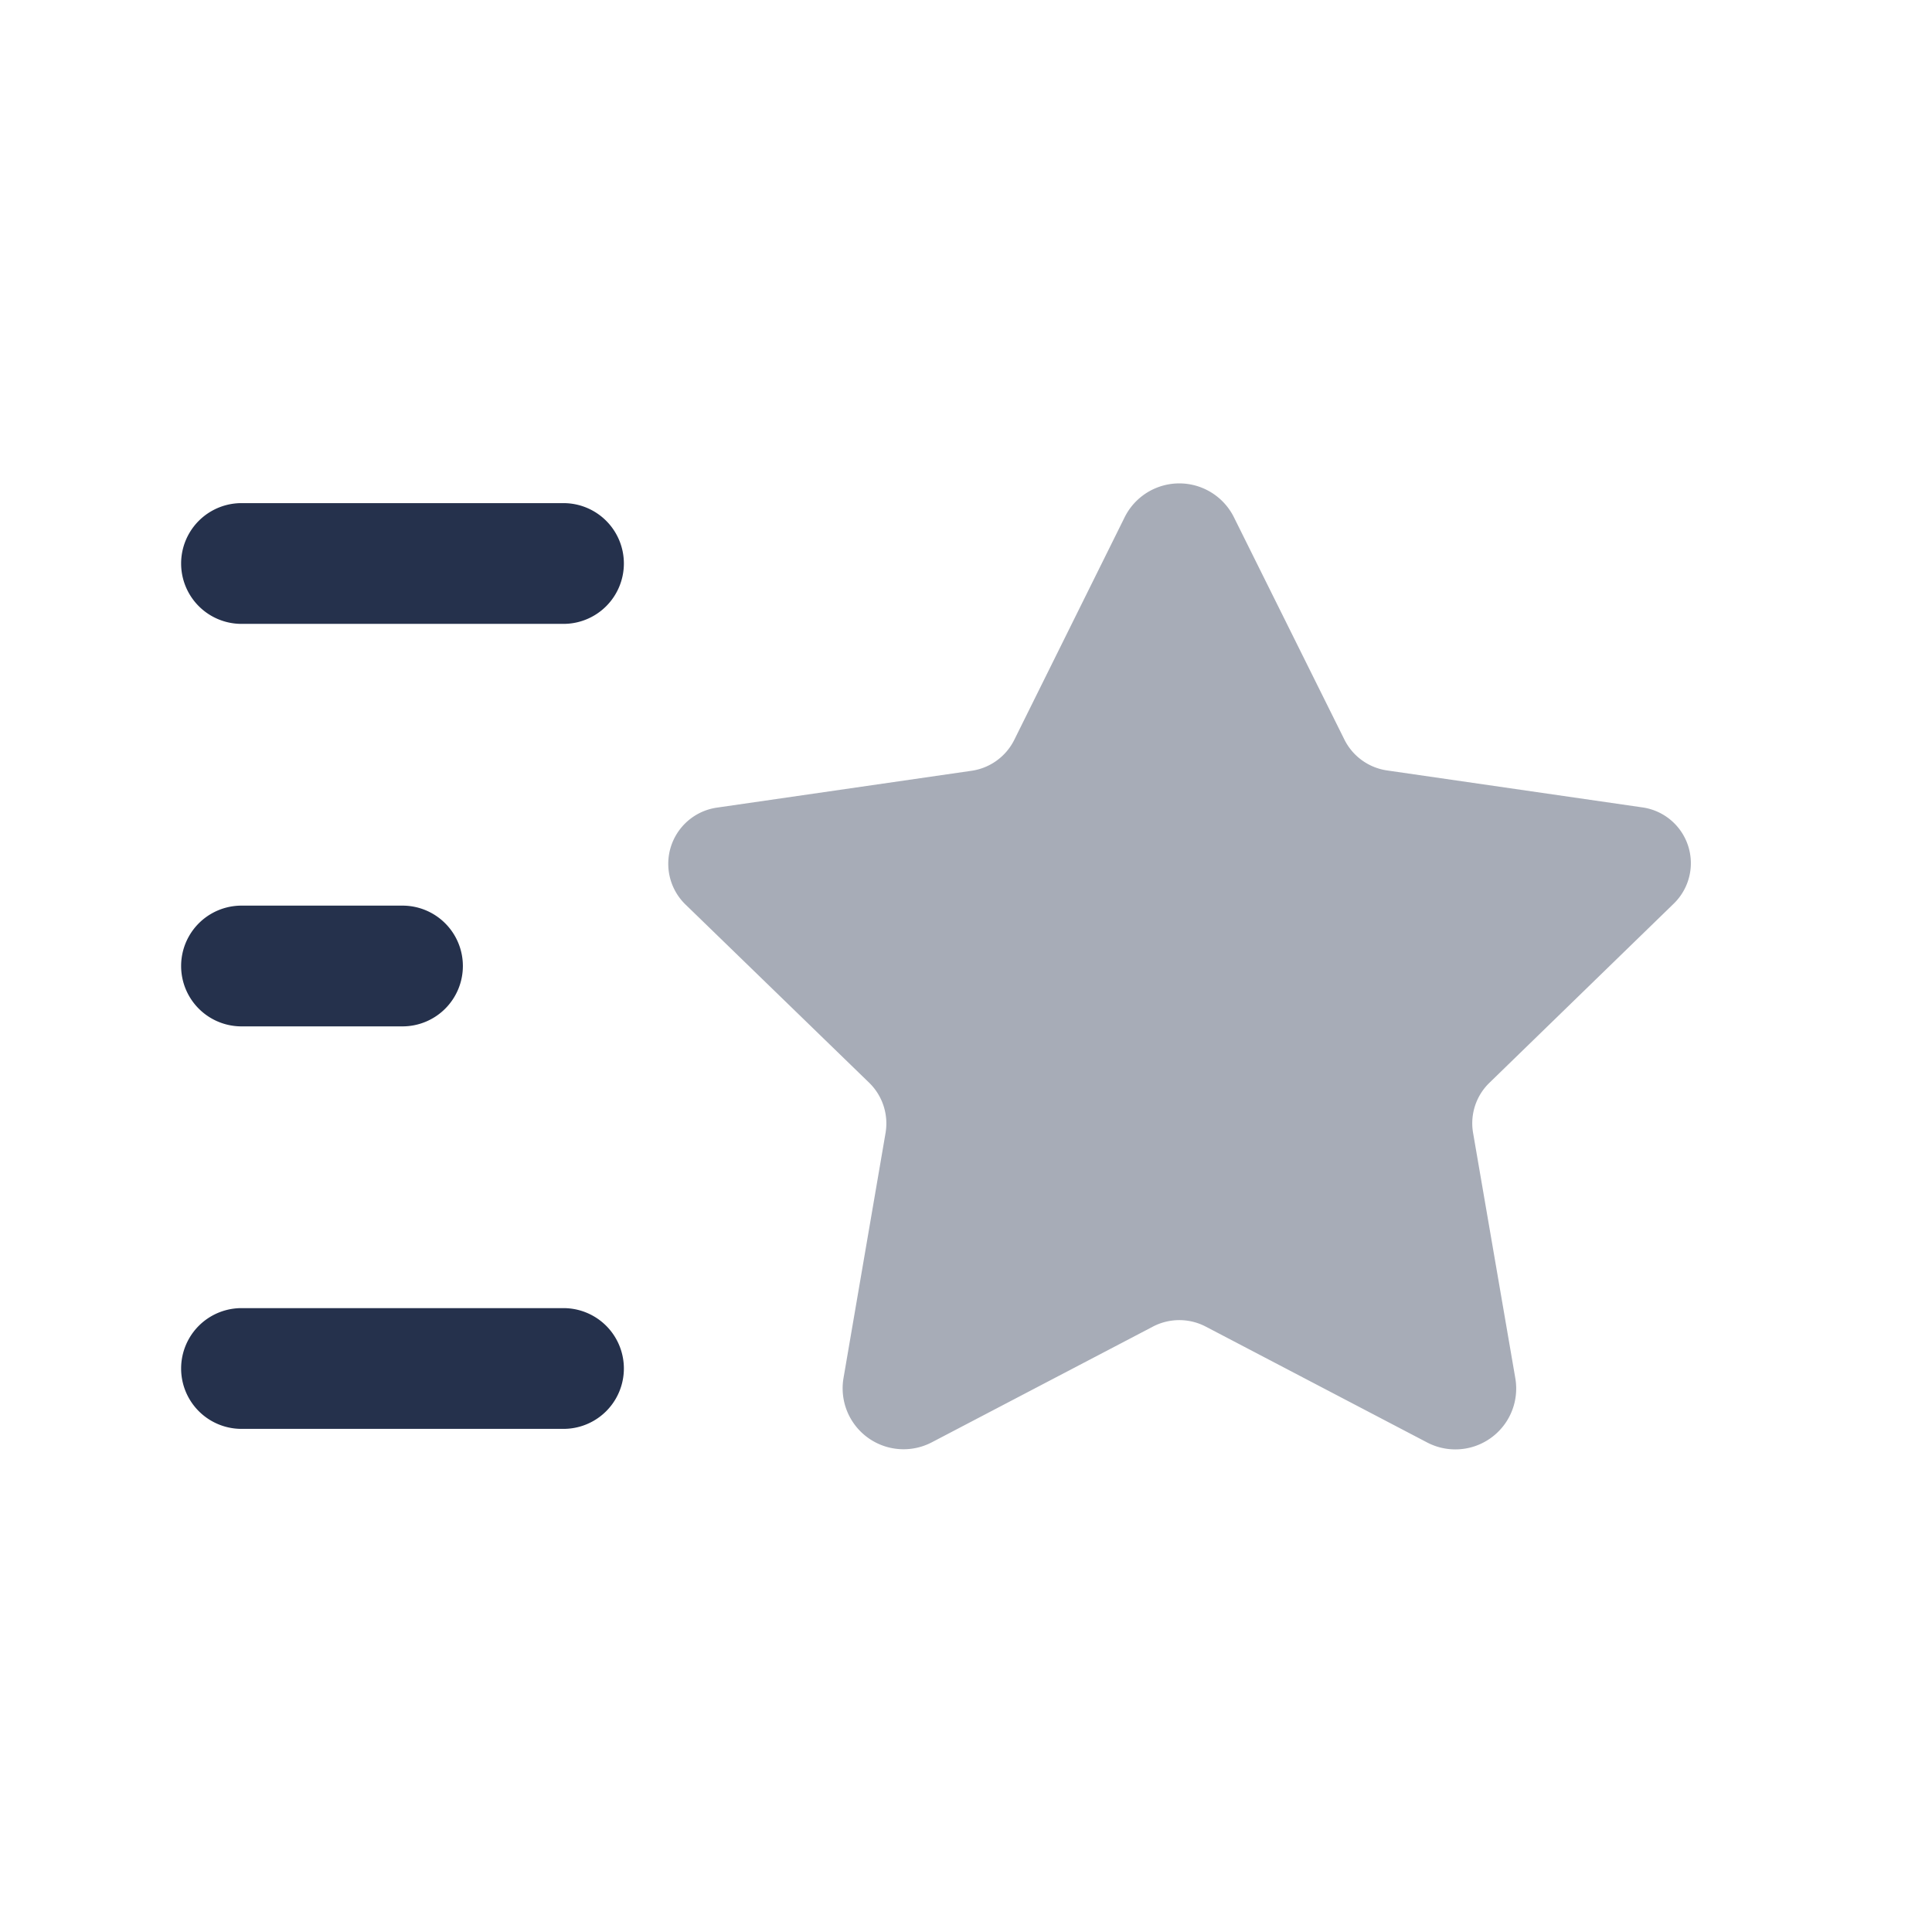 <svg id="Layer" xmlns="http://www.w3.org/2000/svg" viewBox="0 0 24 24">
    <defs>
        <style>.cls-1,.cls-2{fill:#25314c;}.cls-1{opacity:0.4;}</style>
    </defs>
    <g id="star-shooting-horizontal">
        <path class="cls-1"     d="M15.326,6.421,16.7,9.186a.705.705,0,0,0,.533.385l3.164.458a.7.7,0,0,1,.391,1.2L18.5,13.453a.7.7,0,0,0-.2.625l.523,3.038a.756.756,0,0,1-1.1.8l-2.744-1.436a.709.709,0,0,0-.658,0l-2.742,1.435a.757.757,0,0,1-1.1-.8L11,14.078a.706.706,0,0,0-.2-.625l-2.288-2.22a.705.705,0,0,1,.391-1.2l3.165-.458a.705.705,0,0,0,.532-.385l1.371-2.765A.758.758,0,0,1,15.326,6.421Z"/>
        <path class="cls-2"     d="M7,17.75H3a.75.75,0,0,1,0-1.5H7a.75.75,0,0,1,0,1.5ZM5.75,12A.75.75,0,0,0,5,11.25H3a.75.75,0,0,0,0,1.5H5A.75.75,0,0,0,5.75,12Zm2-5A.75.75,0,0,0,7,6.25H3a.75.75,0,0,0,0,1.5H7A.75.75,0,0,0,7.75,7Z"/>
    </g>
</svg>